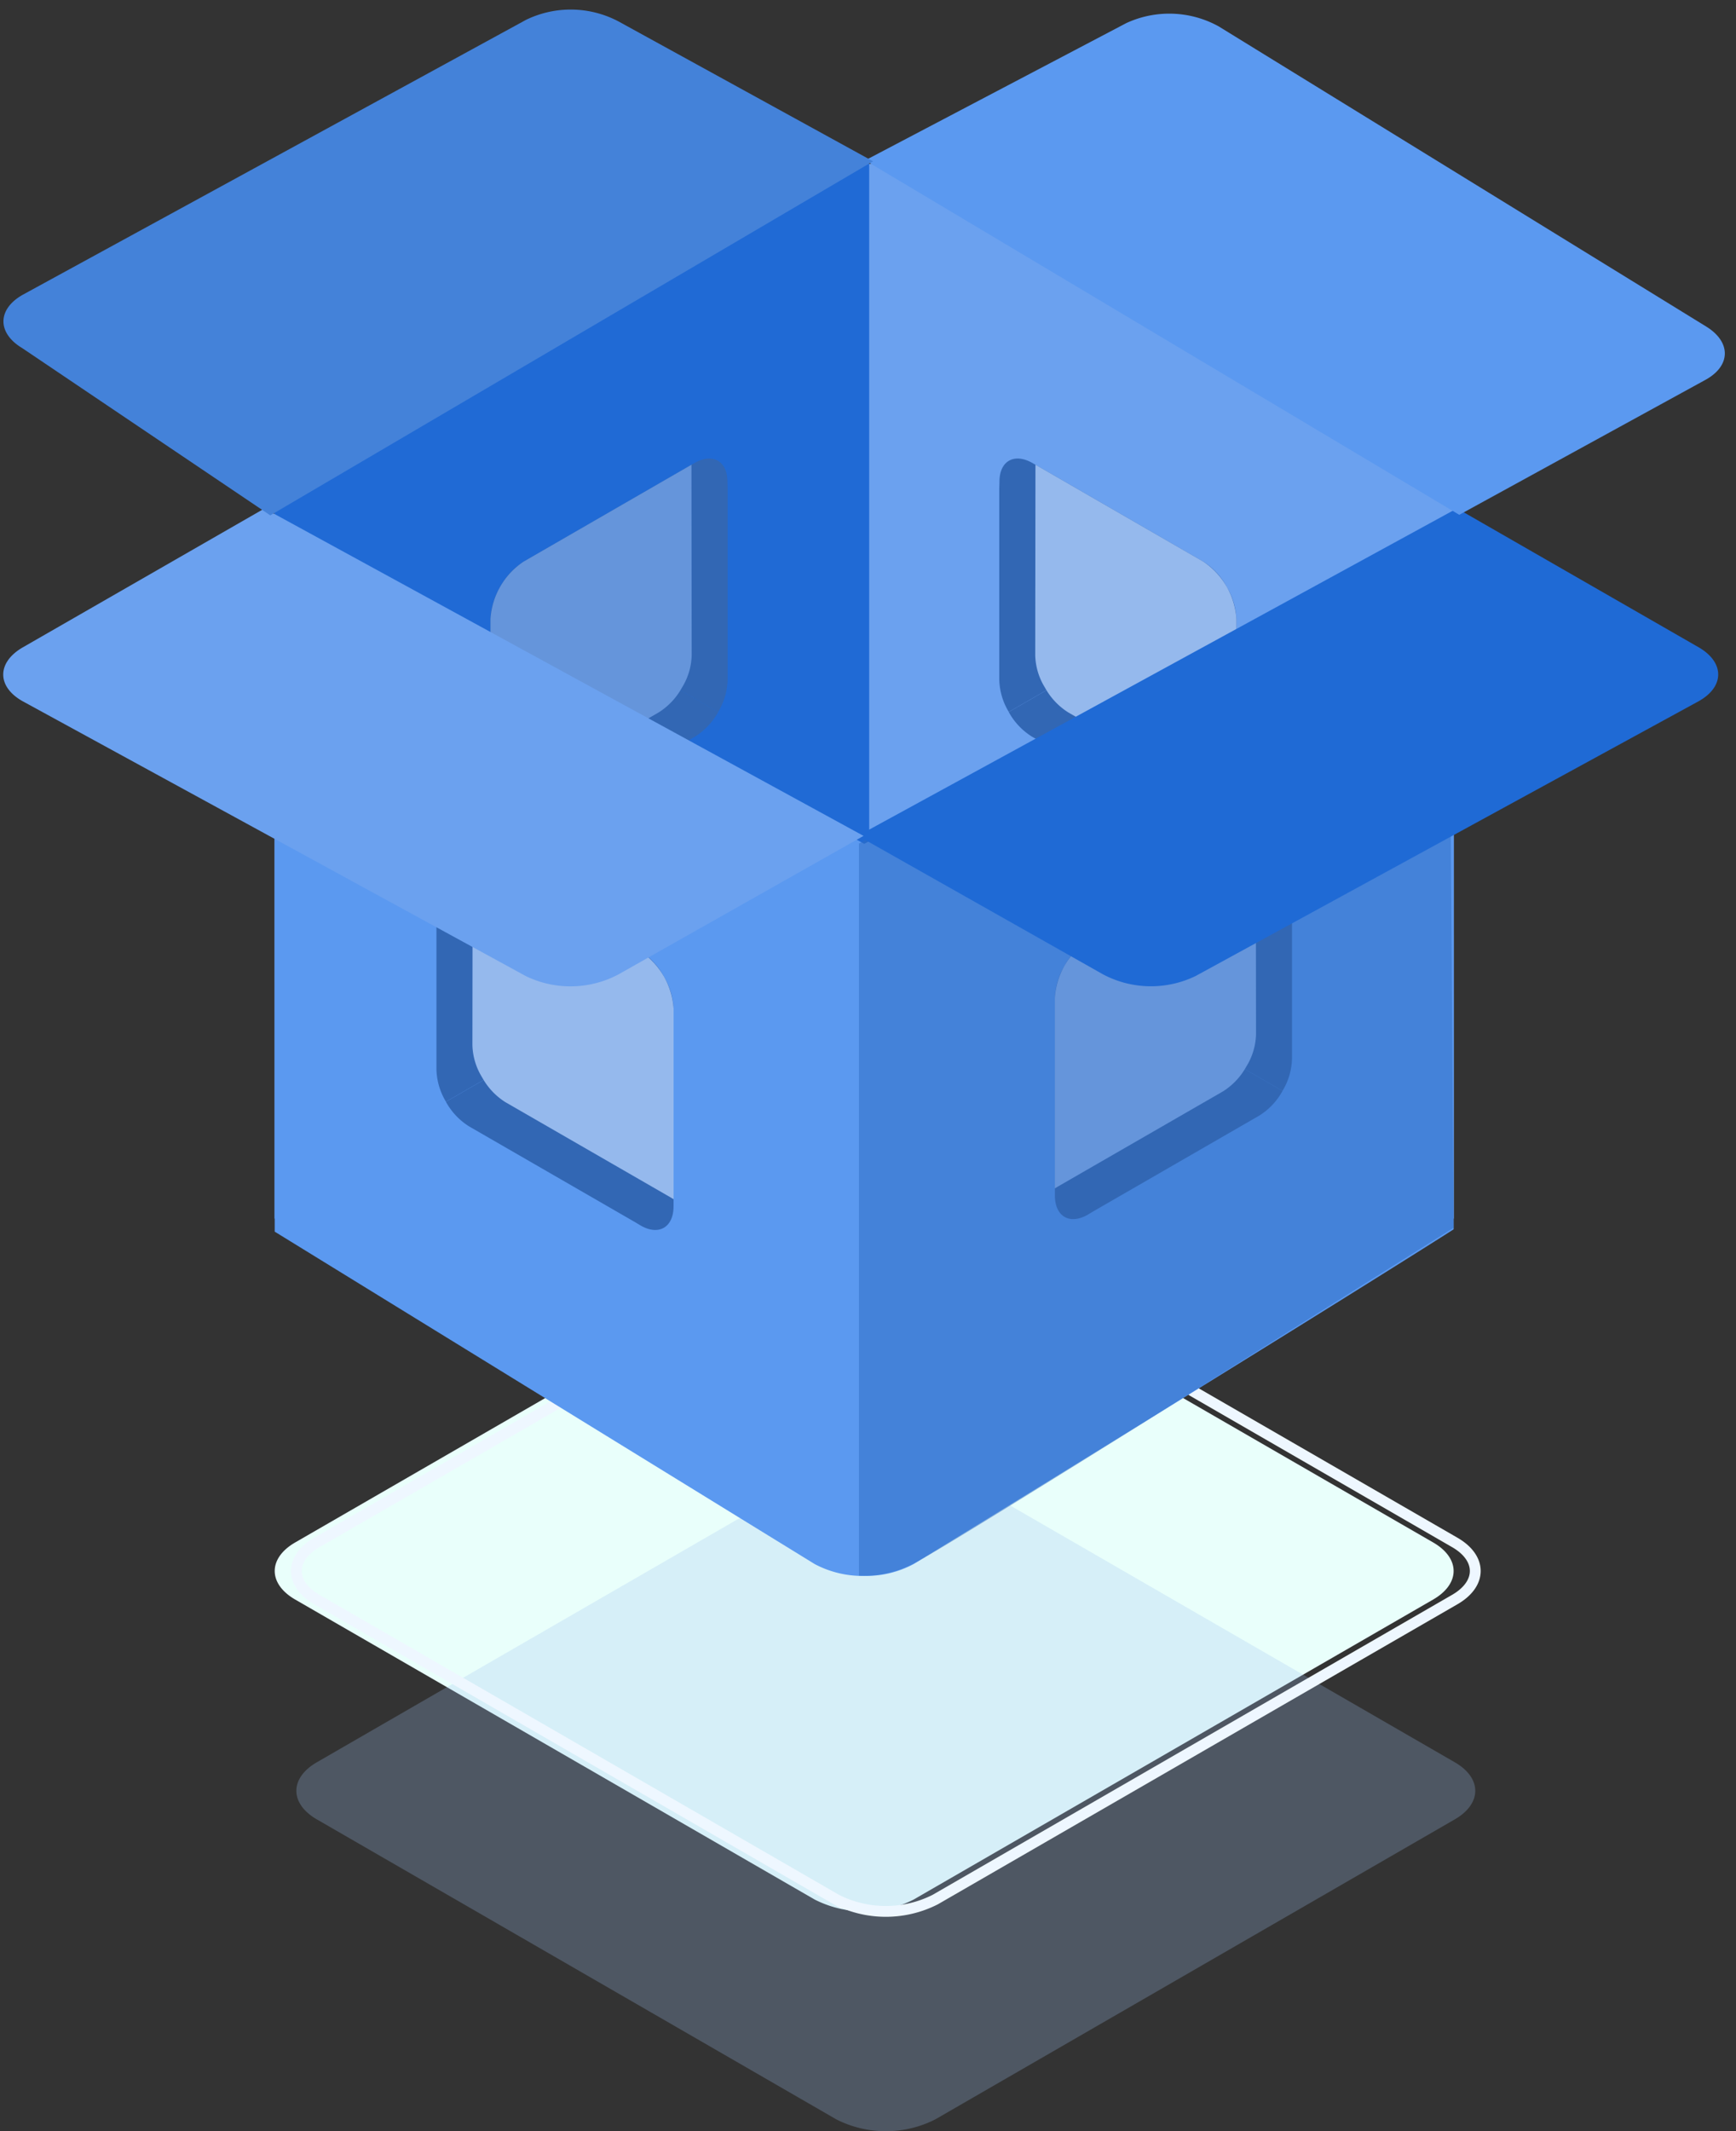 <svg xmlns="http://www.w3.org/2000/svg" width="160.391" height="196.853" viewBox="0 0 160.391 196.853">
  <rect x="0" y="0" width="160.391" height="196.853" fill="#333333" stroke="none"/>
  <g id="cajaIcono" transform="translate(-1121.616 -416.147)">
    <path id="Trazado_3822" data-name="Trazado 3822" d="M104.017,192.533l-48,27.712c-2.523,1.456-2.523,3.819,0,5.275l48,27.712a10.1,10.1,0,0,0,9.135,0l48-27.712c2.523-1.456,2.523-3.819,0-5.275l-48-27.712A10.1,10.1,0,0,0,104.017,192.533Z" transform="translate(1092.873 338.371)" fill="#e9fffb" opacity="0.999"/>
    <path id="Trazado_3823" data-name="Trazado 3823" d="M104.017,204.082l-48,27.712c-2.523,1.456-2.523,3.817,0,5.275l48,27.712a10.1,10.1,0,0,0,9.135,0l48-27.712c2.523-1.458,2.523-3.819,0-5.275l-48-27.712A10.1,10.1,0,0,0,104.017,204.082Z" transform="translate(1094.873 347.127)" fill="#9dc3f2" opacity="0.254" style="mix-blend-mode: multiply;isolation: isolate"/>
    <path id="Trazado_3824" data-name="Trazado 3824" d="M104.017,192.533l-48,27.712c-2.523,1.456-2.523,3.819,0,5.275l48,27.712a10.1,10.1,0,0,0,9.135,0l48-27.712c2.523-1.456,2.523-3.819,0-5.275l-48-27.712A10.1,10.1,0,0,0,104.017,192.533Z" transform="translate(1094.873 338.371)" fill="none" stroke="#eef7ff" stroke-miterlimit="10" stroke-width="1"/>
    <path id="Trazado_4644" data-name="Trazado 4644" d="M163.045,250.455v-65.62l-49.9-30.71a9.446,9.446,0,0,0-4.571-1.09,9.328,9.328,0,0,0-4.554,1.09c-39.5,24.248-49.9,30.924-49.9,30.924l.006,65.406,54.45-29.8" transform="translate(1092.874 278.254)" fill="#6fa3ed" stroke="rgba(0,0,0,0)" stroke-width="1"/>
    <path id="Trazado_3828" data-name="Trazado 3828" d="M95.117,197.373v-18.25c0-1.952,1.371-2.743,3.042-1.776l.527.316,15.3,8.826a6.174,6.174,0,0,1,2.163,2.286l-20.113,11.6A6.1,6.1,0,0,1,95.117,197.373Z" transform="translate(1123.951 286.309)" fill="#a7b6dd"/>
    <path id="Trazado_3829" data-name="Trazado 3829" d="M116.63,190.861l-.018.6c.018,1.934-1.354,2.725-3.042,1.758l-.281-.158L97.782,184.11a6.128,6.128,0,0,1-2.145-2.286l20.113-11.6a6.025,6.025,0,0,1,.879,2.971Z" transform="translate(1124.345 304.865)" fill="#a7b6dd"/>
    <path id="Trazado_3830" data-name="Trazado 3830" d="M113.7,184.786a5.936,5.936,0,0,0-.9-2.989,6.264,6.264,0,0,0-2.145-2.286l-15.314-8.826-.229-.141v17.6a6.906,6.906,0,0,0,3.059,5.292l15.507,8.949Z" transform="translate(1123.951 295.537)" fill="#f0f3ff"/>
    <path id="Trazado_3831" data-name="Trazado 3831" d="M84.145,197.373v-18.25c0-1.952-1.371-2.743-3.042-1.776l-.527.316-15.3,8.826a6.174,6.174,0,0,0-2.163,2.286l20.113,11.6A6.1,6.1,0,0,0,84.145,197.373Z" transform="translate(1099.689 286.309)" fill="#6386bf"/>
    <path id="Trazado_3832" data-name="Trazado 3832" d="M62.617,190.861l.018.6c-.018,1.934,1.354,2.725,3.042,1.758l.281-.158,15.507-8.949a6.128,6.128,0,0,0,2.145-2.286L63.5,170.22a6.025,6.025,0,0,0-.879,2.971Z" transform="translate(1099.31 304.865)" fill="#a7b6dd"/>
    <path id="Trazado_3833" data-name="Trazado 3833" d="M64.507,184.786a5.936,5.936,0,0,1,.9-2.989,6.264,6.264,0,0,1,2.145-2.286l15.314-8.826.229-.141v17.6a6.906,6.906,0,0,1-3.059,5.292l-15.507,8.949Z" transform="translate(1100.743 295.537)" fill="#f0f3ff"/>
    <path id="Trazado_4644-2" data-name="Trazado 4644" d="M163.045,250.455v-65.62l-49.9-30.71a9.446,9.446,0,0,0-4.571-1.09,9.328,9.328,0,0,0-4.554,1.09c-39.5,24.248-49.9,30.924-49.9,30.924l.006,65.406,54.45-29.8" transform="translate(1092.874 278.254)" fill="#6ba1ef" stroke="rgba(0,0,0,0)" stroke-width="1"/>
    <path id="Trazado_3829-2" data-name="Trazado 3829" d="M116.63,190.861l-.018.6c.018,1.934-1.354,2.725-3.042,1.758l-.281-.158L97.782,184.11a6.128,6.128,0,0,1-2.145-2.286l20.113-11.6a6.025,6.025,0,0,1,.879,2.971Z" transform="translate(1124.345 304.865)" fill="#a7b6dd"/>
    <path id="Trazado_3828-2" data-name="Trazado 3828" d="M116.145,179.941v18.25c0,1.952-1.371,2.743-3.042,1.776l-.527-.316-15.3-8.826a6.174,6.174,0,0,1-2.163-2.286l20.113-11.6A6.1,6.1,0,0,1,116.145,179.941Z" transform="translate(1119.701 293.373)" fill="#3267b4"/>
    <path id="Trazado_3829-3" data-name="Trazado 3829" d="M95.638,172.989l.018-.6c-.018-1.934,1.354-2.725,3.042-1.758l.281.158,15.507,8.949a6.128,6.128,0,0,1,2.145,2.286l-20.113,11.6a6.025,6.025,0,0,1-.879-2.971Z" transform="translate(1118.301 288.281)" fill="#3267b4"/>
    <path id="Trazado_3830-2" data-name="Trazado 3830" d="M95.118,188.144a5.936,5.936,0,0,0,.9,2.989,6.264,6.264,0,0,0,2.145,2.286l15.313,8.826.229.141v-17.6a6.906,6.906,0,0,0-3.059-5.292l-15.507-8.949Z" transform="translate(1122.144 288.527)" fill="#95b9ed"/>
    <path id="Trazado_4646" data-name="Trazado 4646" d="M108.577,250.455l-.475-65.288,28.5-17.913,1.7-1.061c9.663-6.034,18.516-11.5,19.754-12.072a9.828,9.828,0,0,1,4.991-1.087v67.619" transform="translate(1038.874 278.253)" fill="#1f6ad5" stroke="rgba(0,0,0,0)" stroke-width="1" opacity="0.977"/>
    <path id="Trazado_3828-3" data-name="Trazado 3828" d="M95.117,179.941v18.25c0,1.952,1.371,2.743,3.042,1.776l.527-.316,15.3-8.826a6.174,6.174,0,0,0,2.163-2.286l-20.113-11.6A6.1,6.1,0,0,0,95.117,179.941Z" transform="translate(1071.821 293.373)" fill="#3267b4"/>
    <path id="Trazado_3829-4" data-name="Trazado 3829" d="M116.629,172.989l-.018-.6c.018-1.934-1.354-2.725-3.042-1.758l-.281.158L97.782,179.74a6.128,6.128,0,0,0-2.145,2.286l20.113,11.6a6.025,6.025,0,0,0,.879-2.971Z" transform="translate(1072.215 288.283)" fill="#3267b4"/>
    <path id="Trazado_3830-3" data-name="Trazado 3830" d="M113.7,188.144a5.936,5.936,0,0,1-.9,2.989,6.264,6.264,0,0,1-2.145,2.286l-15.313,8.826-.229.141v-17.6a6.906,6.906,0,0,1,3.059-5.292l15.507-8.949Z" transform="translate(1071.821 288.529)" fill="#6595db"/>
    <path id="Trazado_4644-3" data-name="Trazado 4644" d="M54.121,153.035v65.62l49.9,30.71a9.446,9.446,0,0,0,4.571,1.09,9.328,9.328,0,0,0,4.554-1.09c39.5-24.248,49.9-30.924,49.9-30.924l-.006-65.406-54.45,29.8" transform="translate(1092.874 311.254)" fill="#5b99f0" stroke="rgba(0,0,0,0)" stroke-width="1"/>
    <path id="Trazado_3828-4" data-name="Trazado 3828" d="M116.145,179.941v18.25c0,1.952-1.371,2.743-3.042,1.776l-.527-.316-15.3-8.826a6.174,6.174,0,0,1-2.163-2.286l20.113-11.6A6.1,6.1,0,0,1,116.145,179.941Z" transform="translate(1067.701 329.375)" fill="#3267b4"/>
    <path id="Trazado_3829-5" data-name="Trazado 3829" d="M95.638,172.989l.018-.6c-.018-1.934,1.354-2.725,3.042-1.758l.281.158,15.507,8.949a6.128,6.128,0,0,1,2.145,2.286l-20.113,11.6a6.025,6.025,0,0,1-.879-2.971Z" transform="translate(1066.301 324.283)" fill="#3267b4"/>
    <path id="Trazado_3830-4" data-name="Trazado 3830" d="M95.118,188.144a5.936,5.936,0,0,0,.9,2.989,6.264,6.264,0,0,0,2.145,2.286l15.314,8.826.229.141v-17.6a6.906,6.906,0,0,0-3.059-5.292l-15.507-8.949Z" transform="translate(1070.144 324.529)" fill="#95b9ed"/>
    <path id="Trazado_4647" data-name="Trazado 4647" d="M162.57,153.011l.475,65.288-28.5,17.912-1.7,1.061c-9.663,6.034-18.516,11.5-19.754,12.072a9.828,9.828,0,0,1-4.991,1.087V182.812" transform="translate(1092.874 311.253)" fill="#2f6cc3" stroke="rgba(0,0,0,0)" stroke-width="1" opacity="0.5"/>
    <path id="Trazado_3831-2" data-name="Trazado 3831" d="M63.117,179.941v18.25c0,1.952,1.371,2.743,3.042,1.776l.527-.316,15.3-8.826a6.174,6.174,0,0,0,2.163-2.286l-20.113-11.6A6.1,6.1,0,0,0,63.117,179.941Z" transform="translate(1155.962 328.373)" fill="#3267b4"/>
    <path id="Trazado_3832-2" data-name="Trazado 3832" d="M83.609,172.989l-.018-.6c.018-1.934-1.354-2.725-3.042-1.758l-.281.158L64.762,179.74a6.128,6.128,0,0,0-2.145,2.286l20.113,11.6a6.025,6.025,0,0,0,.879-2.971Z" transform="translate(1157.377 323.283)" fill="#3267b4"/>
    <path id="Trazado_3833-2" data-name="Trazado 3833" d="M83.09,188.144a5.936,5.936,0,0,1-.9,2.989,6.264,6.264,0,0,1-2.145,2.286l-15.314,8.826-.229.141v-17.6a6.906,6.906,0,0,1,3.059-5.292l15.507-8.949Z" transform="translate(1154.573 323.529)" fill="#6595db"/>
    <path id="Trazado_4650" data-name="Trazado 4650" d="M24.387,44.417,1.771,31.93c-2.362-1.364-2.362-3.576,0-4.942L47.789.832a9.448,9.448,0,0,1,8.552,0L79.209,13.246Z" transform="matrix(-1, -0.017, 0.017, -1, 1279.861, 507.939)" fill="#1f6ad5"/>
    <path id="Trazado_4653" data-name="Trazado 4653" d="M24.387,0,1.771,12.487c-2.362,1.364-2.362,3.576,0,4.942L47.789,43.585a9.448,9.448,0,0,0,8.552,0L79.209,31.172Z" transform="matrix(1, -0.017, 0.017, 1, 1121.661, 463.529)" fill="#6ba1ef"/>
    <path id="Trazado_4654" data-name="Trazado 4654" d="M24-.726,1.771,12.487c-2.362,1.364-2.362,3.576,0,4.942L47.789,43.585a9.448,9.448,0,0,0,8.552,0L80,30.078Z" transform="translate(1280.451 463.811) rotate(-178)" fill="#5b99f0"/>
    <path id="Trazado_4655" data-name="Trazado 4655" d="M24.949,47.178,1.771,32.121c-2.362-1.364-2.362-3.576,0-4.942L47.789,1.023a9.448,9.448,0,0,1,8.552,0L80.068,13.538Z" transform="matrix(1, 0.017, -0.017, 1, 1122.44, 416.147)" fill="#4482d9"/>
  </g>
</svg>
